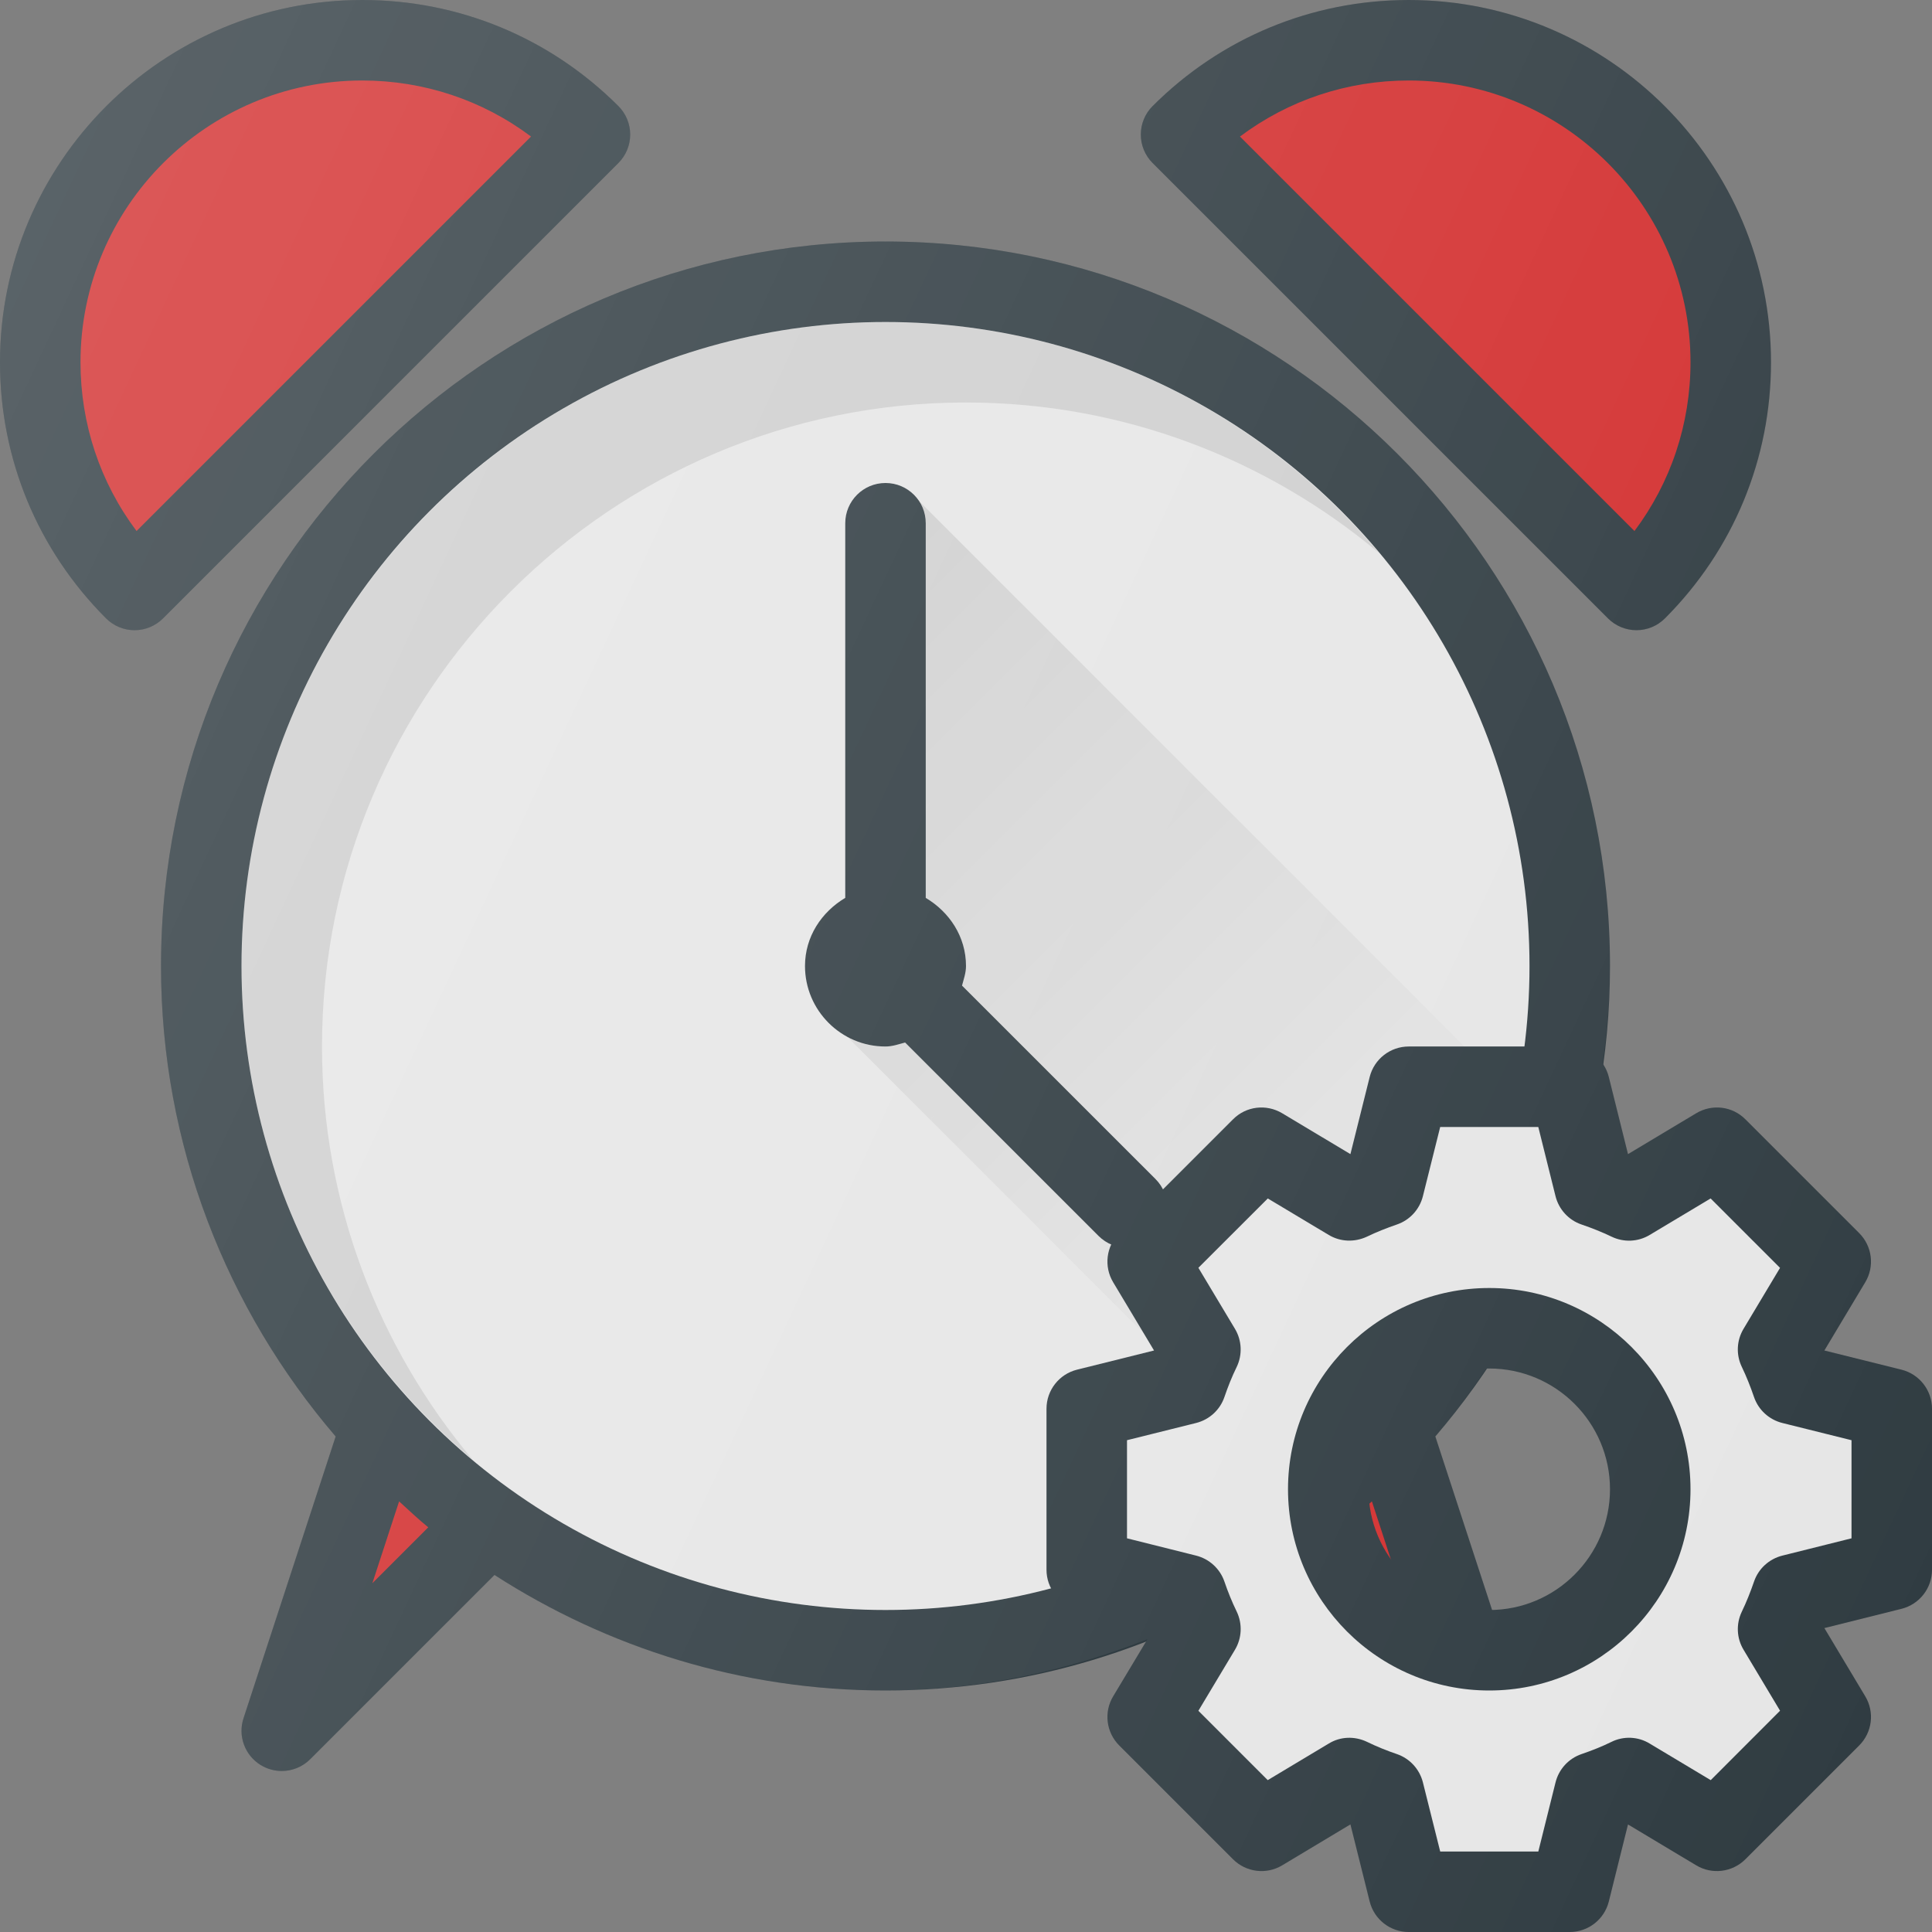 <?xml version="1.0" encoding="iso-8859-1"?>
<!-- Generator: Adobe Illustrator 19.0.0, SVG Export Plug-In . SVG Version: 6.00 Build 0)  -->
<svg version="1.1" id="Capa_1" xmlns="http://www.w3.org/2000/svg" xmlns:xlink="http://www.w3.org/1999/xlink" x="0px" y="0px"
	 viewBox="0 0 512 512" style="enable-background:new 0 0 512 512;" xml:space="preserve">
<rect x="0" y="0" width="512" height="512" fill="#808080" stroke="none"/>
<path style="fill:#303C42;" d="M234.667,64c-105.865,0-192,86.135-192,192c0,47.589,17.507,91.098,46.285,124.681l-24.421,74.673
	c-1.542,4.688,0.344,9.823,4.552,12.406c1.729,1.052,3.656,1.573,5.583,1.573c2.75,0,5.49-1.063,7.542-3.125l48.829-48.829
	C160.969,436.668,196.49,448,234.667,448s73.698-11.332,103.629-30.621l48.829,48.829c2.052,2.063,4.792,3.125,7.542,3.125
	c1.927,0,3.854-0.521,5.583-1.573c4.208-2.583,6.094-7.719,4.552-12.406l-24.421-74.673c28.779-33.583,46.285-77.092,46.285-124.681
	C426.667,150.135,340.531,64,234.667,64z"/>
<path style="fill:#D32F2F;" d="M98.677,419.573l7.09-21.693c2.552,2.322,5.049,4.697,7.724,6.879L98.677,419.573z"/>
<circle style="fill:#E6E6E6;" cx="234.667" cy="256" r="170.667"/>
<path style="opacity:0.1;enable-background:new    ;" d="M85.333,277.333c0-94.104,76.563-170.667,170.667-170.667
	c41.632,0,79.793,15.026,109.448,39.885c-31.332-37.376-78.309-61.219-130.781-61.219C140.563,85.333,64,161.896,64,256
	c0,52.473,23.842,99.449,61.219,130.781C100.359,357.126,85.333,318.965,85.333,277.333z"/>
<g>
	<path style="fill:#303C42;" d="M163.885,43.198c2-2,3.125-4.719,3.125-7.542c0-2.833-1.125-5.542-3.125-7.542
		C145.74,9.979,121.635,0,96,0C43.063,0,0,43.063,0,96c0,25.635,9.979,49.74,28.115,67.885c2,2,4.708,3.125,7.542,3.125
		c2.833,0,5.542-1.125,7.542-3.125L163.885,43.198z"/>
	<path style="fill:#303C42;" d="M373.333,0c-25.635,0-49.74,9.979-67.885,28.115c-2,2-3.125,4.708-3.125,7.542
		c0,2.823,1.125,5.542,3.125,7.542l120.688,120.688c2,2,4.719,3.125,7.542,3.125c2.833,0,5.542-1.125,7.542-3.125
		c18.135-18.146,28.115-42.25,28.115-67.885C469.333,43.063,426.271,0,373.333,0z"/>
</g>
<g>
	<path style="fill:#D32F2F;" d="M355.842,404.759c2.674-2.182,5.172-4.557,7.724-6.879l7.09,21.693L355.842,404.759z"/>
	<path style="fill:#D32F2F;" d="M21.333,96c0-41.167,33.5-74.667,74.667-74.667c16.344,0,31.885,5.219,44.729,14.854L36.188,140.729
		C26.552,127.885,21.333,112.344,21.333,96z"/>
	<path style="fill:#D32F2F;" d="M433.146,140.729L328.604,36.188c12.844-9.635,28.385-14.854,44.729-14.854
		C414.5,21.333,448,54.833,448,96C448,112.344,442.781,127.885,433.146,140.729z"/>
</g>
<path style="fill:#303C42;" d="M254.948,261.197c0.441-1.706,1.052-3.354,1.052-5.197c0-7.792-4.409-14.329-10.667-18.053v-99.28
	c0-5.896-4.771-10.667-10.667-10.667S224,132.771,224,138.667v99.28c-6.258,3.724-10.667,10.262-10.667,18.053
	c0,11.76,9.573,21.333,21.333,21.333c1.842,0,3.492-0.612,5.199-1.053l51.27,51.262c2.083,2.083,4.813,3.125,7.542,3.125
	s5.458-1.042,7.542-3.125c4.167-4.167,4.167-10.917,0-15.083L254.948,261.197z"/>
<linearGradient id="SVGID_1_" gradientUnits="userSpaceOnUse" x1="-35.395" y1="640.369" x2="-35.394" y2="640.369" gradientTransform="matrix(21.333 0 0 -21.333 996.333 13791.667)">
	<stop  offset="0" style="stop-color:#000000;stop-opacity:0.1"/>
	<stop  offset="1" style="stop-color:#000000;stop-opacity:0"/>
</linearGradient>
<polygon style="fill:url(#SVGID_1_);" points="241.249,130.474 241.247,130.473 241.247,130.473 "/>
<linearGradient id="SVGID_2_" gradientUnits="userSpaceOnUse" x1="-37.206" y1="638.405" x2="-28.844" y2="630.045" gradientTransform="matrix(21.333 0 0 -21.333 996.333 13791.667)">
	<stop  offset="0" style="stop-color:#000000;stop-opacity:0.1"/>
	<stop  offset="1" style="stop-color:#000000;stop-opacity:0"/>
</linearGradient>
<path style="fill:url(#SVGID_2_);" d="M242.859,132.085c1.469,1.828,2.474,4.052,2.474,6.582v99.28
	C251.591,241.671,256,248.208,256,256c0,1.842-0.611,3.491-1.052,5.197l51.271,51.262c4.167,4.167,4.167,10.917,0,15.083
	c-2.083,2.083-4.813,3.125-7.542,3.125s-5.458-1.042-7.542-3.125l-51.27-51.262c-1.707,0.441-3.357,1.053-5.199,1.053
	c-3.772,0-7.135-1.249-10.215-2.975l-0.034,0.286l115.46,115.46c31.021-24.391,53.478-59.182,61.832-99.169L242.859,132.085z"/>
<path style="fill:#303C42;" d="M503.917,362.979l-20.438-5.083l10.833-18.083c2.521-4.188,1.854-9.563-1.604-13.021l-30.167-30.167
	c-3.479-3.5-8.833-4.104-13.021-1.604l-18.083,10.833l-5.083-20.438c-1.188-4.75-5.458-8.083-10.354-8.083h-42.667
	c-4.896,0-9.167,3.333-10.354,8.083l-5.104,20.438l-18.083-10.833c-4.188-2.5-9.542-1.896-13.021,1.604l-30.167,30.167
	c-3.458,3.458-4.125,8.833-1.604,13.021l10.833,18.083l-20.417,5.083c-4.75,1.188-8.083,5.458-8.083,10.354V416
	c0,4.896,3.333,9.167,8.083,10.354l20.438,5.104L295,449.542c-2.521,4.188-1.854,9.563,1.604,13.021l30.167,30.167
	c3.479,3.479,8.875,4.104,13.021,1.604l18.083-10.854l5.104,20.438c1.188,4.75,5.458,8.083,10.354,8.083H416
	c4.896,0,9.167-3.333,10.354-8.083l5.083-20.417l18.083,10.833c4.125,2.5,9.542,1.875,13.021-1.604l30.167-30.167
	c3.458-3.458,4.125-8.833,1.604-13.021l-10.833-18.083l20.438-5.104c4.75-1.188,8.083-5.458,8.083-10.354v-42.667
	C512,368.438,508.667,364.167,503.917,362.979z M394.667,426.667c-17.646,0-32-14.354-32-32c0-17.646,14.354-32,32-32
	c17.646,0,32,14.354,32,32C426.667,412.313,412.313,426.667,394.667,426.667z"/>
<path style="fill:#E6E6E6;" d="M472.333,377.104c-3.5-0.875-6.333-3.458-7.5-6.875c-0.938-2.75-2-5.417-3.229-7.979
	c-1.563-3.229-1.396-7.021,0.458-10.104L471.729,336l-18.396-18.396l-16.146,9.667c-3.104,1.875-6.917,2-10.104,0.458
	c-2.563-1.229-5.229-2.292-7.979-3.229c-3.417-1.167-6-4-6.875-7.5l-4.563-18.333h-26L377.083,317c-0.875,3.5-3.458,6.333-6.875,7.5
	c-2.771,0.958-5.417,2-8,3.25c-3.25,1.5-7,1.375-10.083-0.479l-16.146-9.667l-18.396,18.375l9.688,16.167
	c1.854,3.083,2.021,6.917,0.438,10.167c-1.25,2.542-2.292,5.188-3.229,7.917c-1.167,3.417-4,6-7.5,6.875l-18.313,4.563v26
	l18.313,4.583c3.5,0.875,6.333,3.479,7.5,6.875c0.938,2.75,2,5.375,3.25,7.938c1.563,3.25,1.396,7.063-0.458,10.146l-9.688,16.167
	l18.375,18.375l16.167-9.688c3.063-1.896,6.875-2.021,10.146-0.458c2.563,1.25,5.188,2.313,7.938,3.25c3.396,1.167,6,4,6.875,7.5
	l4.583,18.313h26l4.563-18.313c0.875-3.5,3.458-6.333,6.875-7.5c2.729-0.938,5.375-1.979,7.917-3.229
	c3.208-1.604,7.083-1.458,10.167,0.438l16.167,9.688l18.375-18.396l-9.667-16.146c-1.854-3.063-2.021-6.854-0.479-10.083
	c1.25-2.583,2.292-5.229,3.25-8c1.167-3.417,4-6,7.5-6.875l18.333-4.583v-26L472.333,377.104z M394.667,448
	c-29.417,0-53.333-23.917-53.333-53.333c0-29.417,23.917-53.333,53.333-53.333c29.417,0,53.333,23.917,53.333,53.333
	C448,424.083,424.083,448,394.667,448z"/>
<linearGradient id="SVGID_3_" gradientUnits="userSpaceOnUse" x1="-47.62" y1="641.015" x2="-21.659" y2="628.908" gradientTransform="matrix(21.333 0 0 -21.333 996.333 13791.667)">
	<stop  offset="0" style="stop-color:#FFFFFF;stop-opacity:0.2"/>
	<stop  offset="1" style="stop-color:#FFFFFF;stop-opacity:0"/>
</linearGradient>
<path style="fill:url(#SVGID_3_);" d="M163.885,43.198c2-2,3.125-4.719,3.125-7.542c0-2.833-1.125-5.542-3.125-7.542
	C145.74,9.979,121.635,0,96,0C43.063,0,0,43.063,0,96c0,25.635,9.979,49.74,28.115,67.885c2,2,4.708,3.125,7.542,3.125
	c2.833,0,5.542-1.125,7.542-3.125L163.885,43.198z M426.135,163.885c2,2,4.719,3.125,7.542,3.125c2.833,0,5.542-1.125,7.542-3.125
	c18.135-18.146,28.115-42.25,28.115-67.885c0-52.938-43.063-96-96-96c-25.635,0-49.74,9.979-67.885,28.115
	c-2,2-3.125,4.708-3.125,7.542c0,2.823,1.125,5.542,3.125,7.542L426.135,163.885z M503.917,362.979l-20.438-5.083l10.833-18.083
	c2.521-4.188,1.854-9.563-1.604-13.021l-30.167-30.167c-3.479-3.5-8.833-4.104-13.021-1.604l-18.083,10.833l-5.083-20.438
	c-0.323-1.294-0.909-2.451-1.641-3.495c1.161-8.496,1.953-17.109,1.953-25.922c0-105.865-86.135-192-192-192s-192,86.135-192,192
	c0,47.589,17.507,91.098,46.285,124.681l-24.421,74.673c-1.542,4.688,0.344,9.823,4.552,12.406c1.729,1.052,3.656,1.573,5.583,1.573
	c2.75,0,5.49-1.063,7.542-3.125l48.829-48.829C160.969,436.668,196.49,448,234.667,448c24.572,0,47.836-5.116,69.424-13.604
	L295,449.542c-2.521,4.188-1.854,9.563,1.604,13.021l30.167,30.167c3.479,3.479,8.875,4.104,13.021,1.604l18.083-10.854
	l5.104,20.438c1.188,4.75,5.458,8.083,10.354,8.083H416c4.896,0,9.167-3.333,10.354-8.083l5.083-20.417l18.083,10.833
	c4.125,2.5,9.542,1.875,13.021-1.604l30.167-30.167c3.458-3.458,4.125-8.833,1.604-13.021l-10.833-18.083l20.438-5.104
	c4.75-1.188,8.083-5.458,8.083-10.354v-42.667C512,368.438,508.667,364.167,503.917,362.979z M395.396,426.592l-15.014-45.911
	c4.859-5.672,9.266-11.72,13.453-17.93c0.283-0.008,0.547-0.085,0.832-0.085c17.646,0,32,14.354,32,32
	C426.667,412.063,412.698,426.193,395.396,426.592z"/>
<g>
</g>
<g>
</g>
<g>
</g>
<g>
</g>
<g>
</g>
<g>
</g>
<g>
</g>
<g>
</g>
<g>
</g>
<g>
</g>
<g>
</g>
<g>
</g>
<g>
</g>
<g>
</g>
<g>
</g>
</svg>
